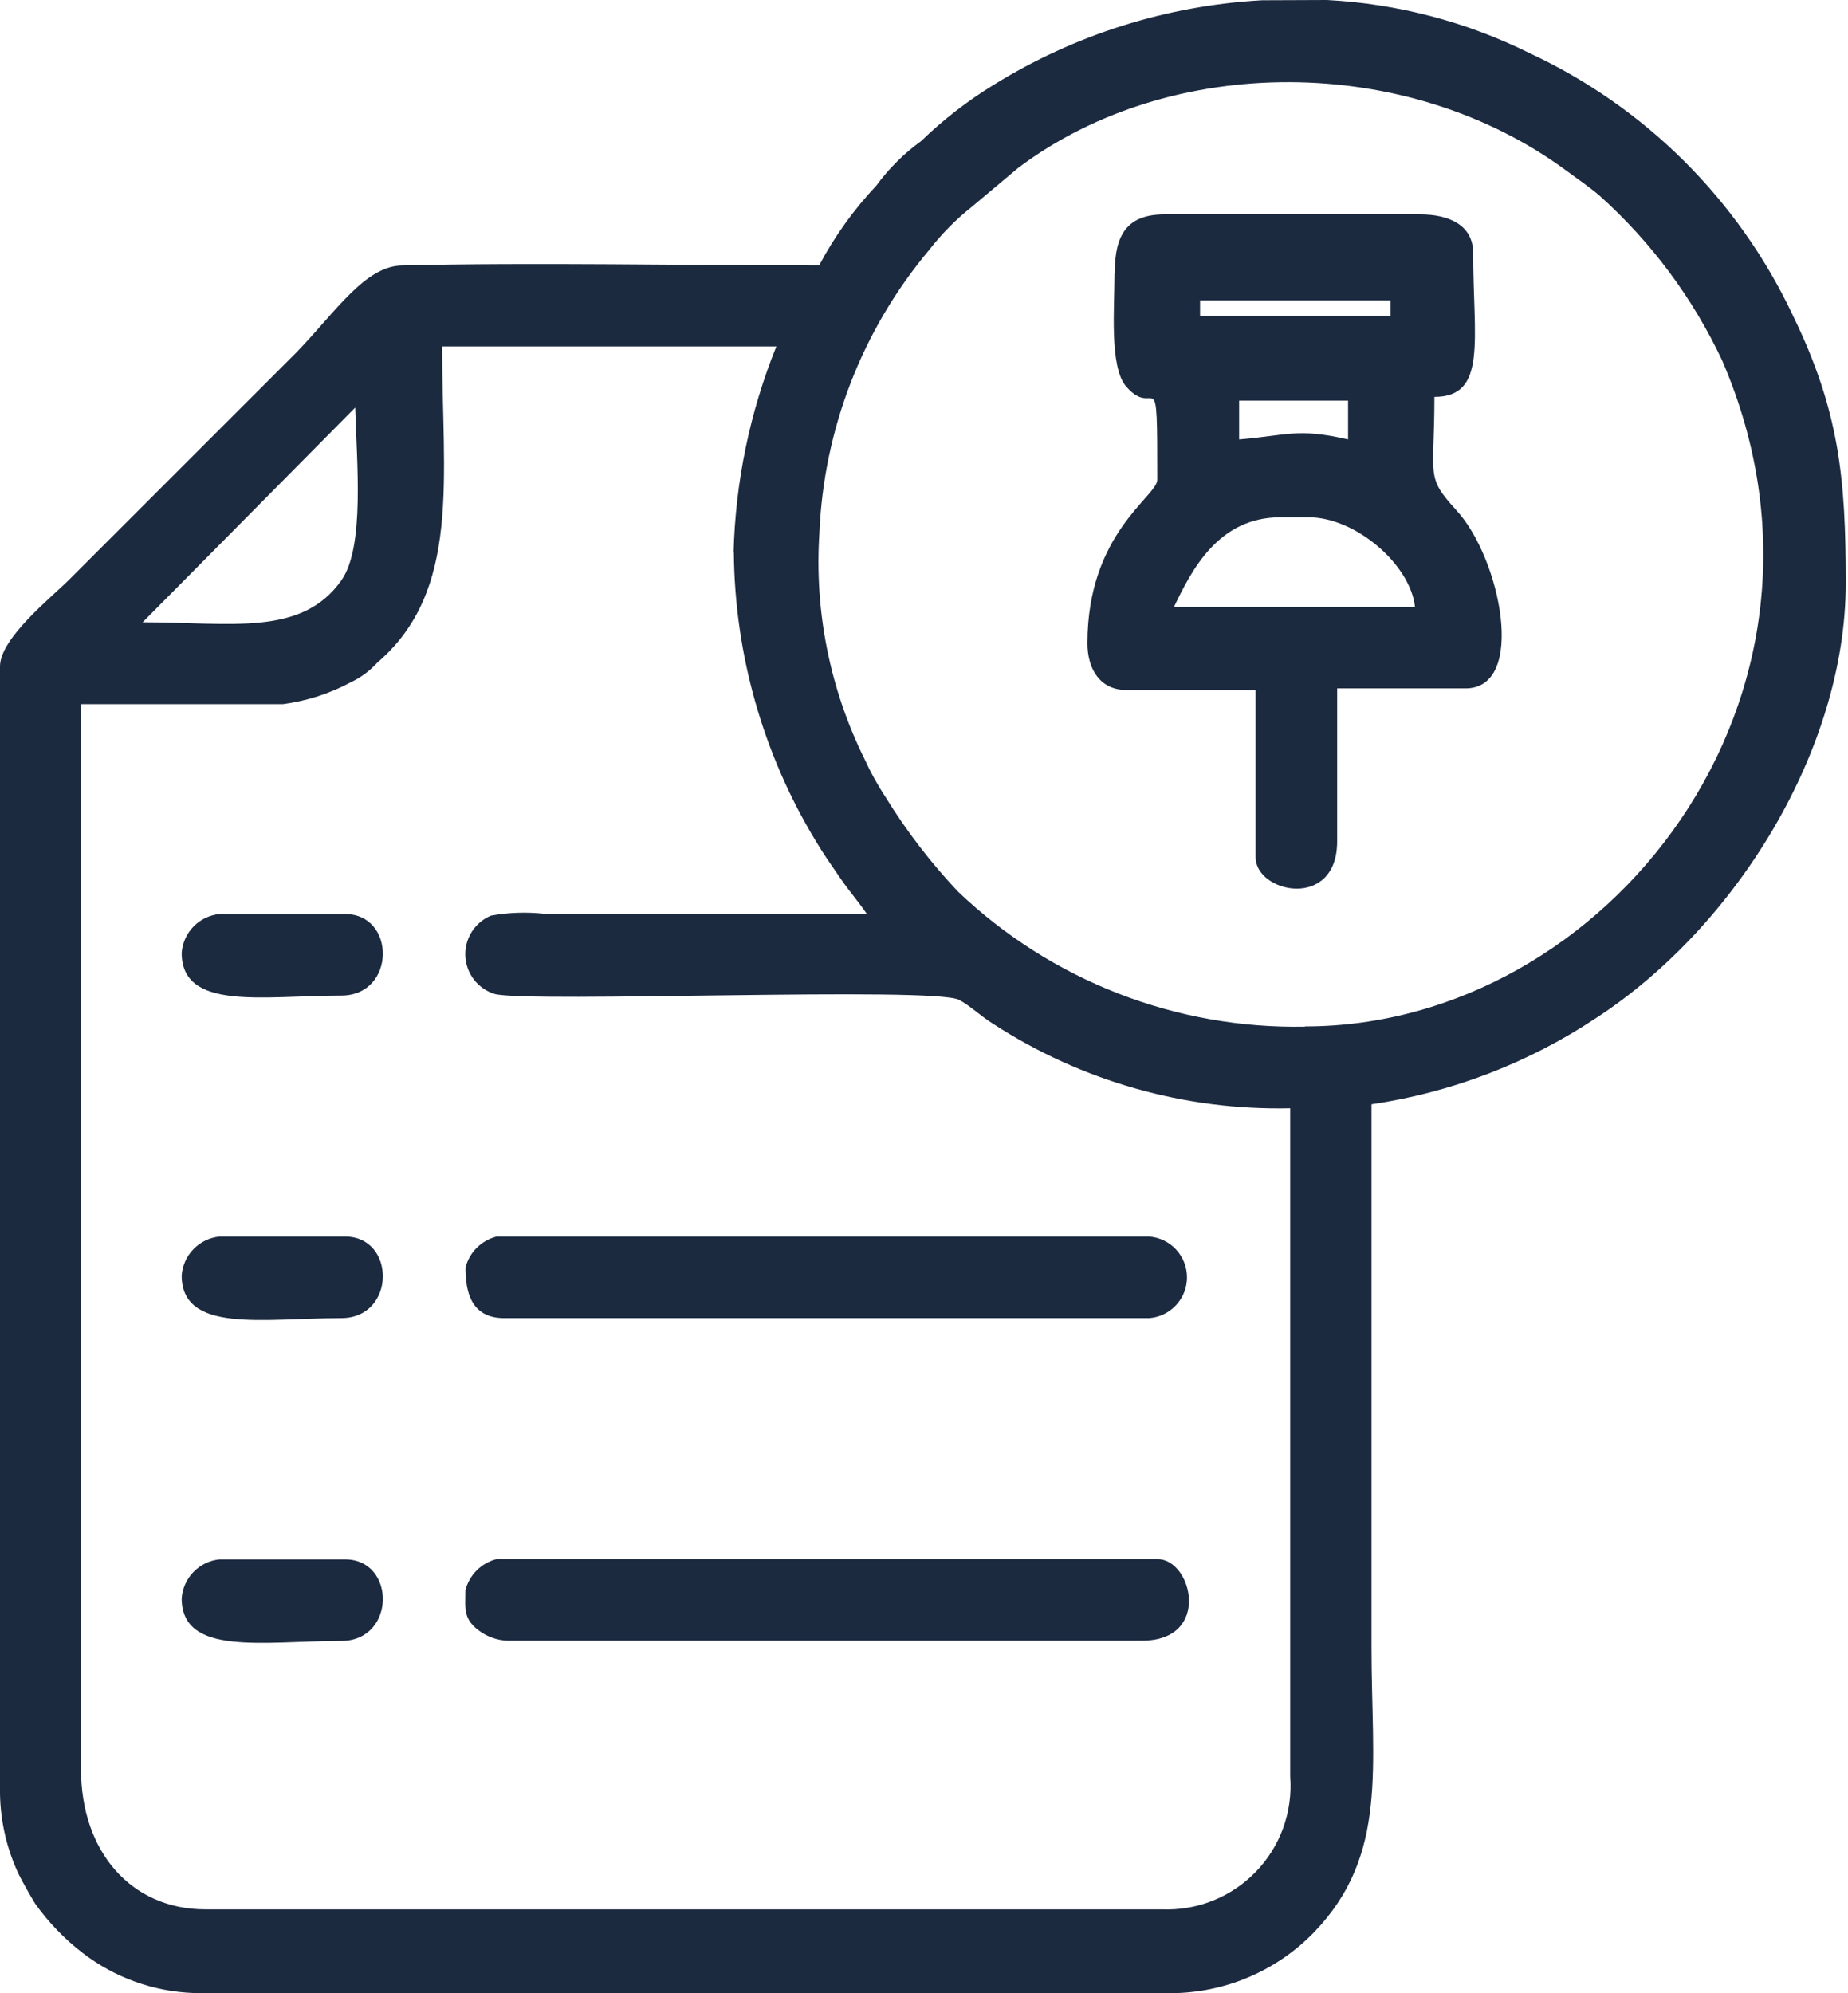 <svg width="51" height="55" viewBox="0 0 51 55" fill="none" xmlns="http://www.w3.org/2000/svg">
<path fill-rule="evenodd" clip-rule="evenodd" d="M36.017 28.332C32.458 28.401 29.017 27.063 26.441 24.607C25.686 23.808 25.016 22.933 24.439 21.997C24.222 21.668 24.031 21.322 23.867 20.963C22.905 19.025 22.472 16.868 22.613 14.709C22.733 11.843 23.797 9.097 25.641 6.9C25.983 6.458 26.377 6.059 26.814 5.712L28.098 4.634C32.314 1.459 38.84 1.474 43.224 4.707C43.532 4.935 43.847 5.147 44.141 5.397C45.564 6.672 46.716 8.22 47.528 9.95C51.517 19.196 44.339 28.325 36.017 28.325V28.332ZM34.829 0.007C32.201 0.153 29.651 0.957 27.416 2.346C26.696 2.787 26.027 3.306 25.421 3.893C24.946 4.236 24.528 4.652 24.182 5.125C23.56 5.785 23.03 6.524 22.606 7.325C19.072 7.325 14.613 7.237 11.116 7.325C10.082 7.325 9.275 8.594 8.183 9.723L1.906 15.999C1.415 16.491 0 17.612 0 18.39V49.501C0.013 50.261 0.185 51.011 0.506 51.7C0.616 51.928 0.843 52.324 0.968 52.529C1.335 53.046 1.778 53.506 2.28 53.893C3.166 54.575 4.243 54.962 5.36 55H32.49C33.922 54.949 35.278 54.345 36.273 53.314C38.319 51.18 37.85 48.767 37.85 45.453V30.473C40.068 30.146 42.186 29.332 44.053 28.09C47.932 25.561 50.938 20.648 50.938 16.095C50.938 13.22 50.769 11.351 49.471 8.689C47.969 5.507 45.401 2.952 42.212 1.466C40.468 0.6 38.563 0.101 36.618 0L34.829 0.007ZM3.937 17.172L9.803 11.248C9.84 12.714 10.075 15.09 9.422 16.014C8.322 17.576 6.364 17.172 3.93 17.172H3.937ZM20.245 15.244C20.296 13.294 20.695 11.37 21.425 9.561H12.201C12.201 13.191 12.736 16.293 10.412 18.287C10.206 18.514 9.956 18.698 9.679 18.829C9.099 19.14 8.468 19.343 7.816 19.431H2.236V48.826C2.236 51.092 3.615 52.69 5.668 52.69H32.064C32.546 52.71 33.026 52.628 33.473 52.449C33.92 52.27 34.324 51.999 34.658 51.653C34.993 51.306 35.251 50.893 35.414 50.44C35.577 49.987 35.643 49.504 35.606 49.024V30.583C32.704 30.648 29.85 29.838 27.416 28.259C27.071 28.046 26.792 27.768 26.47 27.592C25.737 27.218 14.643 27.68 13.653 27.43C13.427 27.361 13.227 27.223 13.082 27.036C12.937 26.849 12.853 26.621 12.842 26.385C12.831 26.148 12.893 25.914 13.02 25.714C13.146 25.514 13.332 25.358 13.55 25.267C14.034 25.18 14.528 25.163 15.017 25.216H23.918C23.691 24.879 23.434 24.593 23.185 24.226C22.936 23.86 22.752 23.61 22.503 23.192C21.053 20.793 20.276 18.047 20.252 15.244H20.245Z" fill="#1C2A40"/>
<path fill-rule="evenodd" clip-rule="evenodd" d="M35.267 14.275H36.118C37.408 14.275 38.919 15.573 39.05 16.746H32.4C32.877 15.756 33.61 14.275 35.333 14.275H35.267ZM34.197 12.127V11.056H37.203V12.127C35.81 11.804 35.516 12.017 34.197 12.127ZM33.119 8.292H38.376V8.717H33.119V8.292ZM30.758 7.559C30.758 8.468 30.611 10.132 31.08 10.667C31.909 11.621 31.938 9.78 31.938 13.241C31.938 13.696 30.01 14.708 30.01 17.75C30.01 18.484 30.376 19.041 31.08 19.041H34.651V23.653C34.651 24.65 36.902 25.119 36.902 23.22V18.997H40.444C42.138 18.997 41.419 15.426 40.202 14.092C39.329 13.131 39.586 13.204 39.586 10.953C41.052 10.953 40.656 9.37 40.656 6.987C40.656 6.195 39.967 5.916 39.19 5.916H32.158C31.11 5.909 30.765 6.473 30.765 7.515L30.758 7.559Z" fill="#1C2A40"/>
<path fill-rule="evenodd" clip-rule="evenodd" d="M12.846 34.982C12.846 35.635 12.992 36.375 13.916 36.375H31.719C32.002 36.352 32.266 36.224 32.458 36.015C32.651 35.807 32.758 35.533 32.758 35.25C32.758 34.966 32.651 34.693 32.458 34.484C32.266 34.275 32.002 34.147 31.719 34.124H13.704C13.497 34.177 13.308 34.284 13.157 34.435C13.006 34.586 12.898 34.775 12.846 34.982Z" fill="#1C2A40"/>
<path fill-rule="evenodd" clip-rule="evenodd" d="M12.844 43.884C12.844 44.405 12.764 44.698 13.291 45.05C13.541 45.213 13.837 45.293 14.135 45.277H31.512C33.441 45.277 32.906 43.026 31.945 43.026H13.702C13.495 43.079 13.306 43.187 13.155 43.337C13.004 43.489 12.897 43.677 12.844 43.884Z" fill="#1C2A40"/>
<path fill-rule="evenodd" clip-rule="evenodd" d="M5.014 26.293C5.014 27.906 7.272 27.474 9.413 27.474C10.931 27.474 10.931 25.223 9.523 25.223H6.055C5.783 25.251 5.531 25.374 5.34 25.569C5.15 25.765 5.035 26.021 5.014 26.293Z" fill="#1C2A40"/>
<path fill-rule="evenodd" clip-rule="evenodd" d="M5.014 44.104C5.014 45.717 7.272 45.284 9.413 45.284C10.931 45.284 10.931 43.033 9.523 43.033H6.055C5.783 43.062 5.531 43.184 5.34 43.38C5.15 43.575 5.035 43.832 5.014 44.104Z" fill="#1C2A40"/>
<path fill-rule="evenodd" clip-rule="evenodd" d="M5.014 35.195C5.014 36.808 7.272 36.375 9.413 36.375C10.931 36.375 10.931 34.124 9.523 34.124H6.055C5.783 34.152 5.531 34.275 5.34 34.471C5.15 34.666 5.035 34.922 5.014 35.195Z" fill="#1C2A40"/>
</svg>
